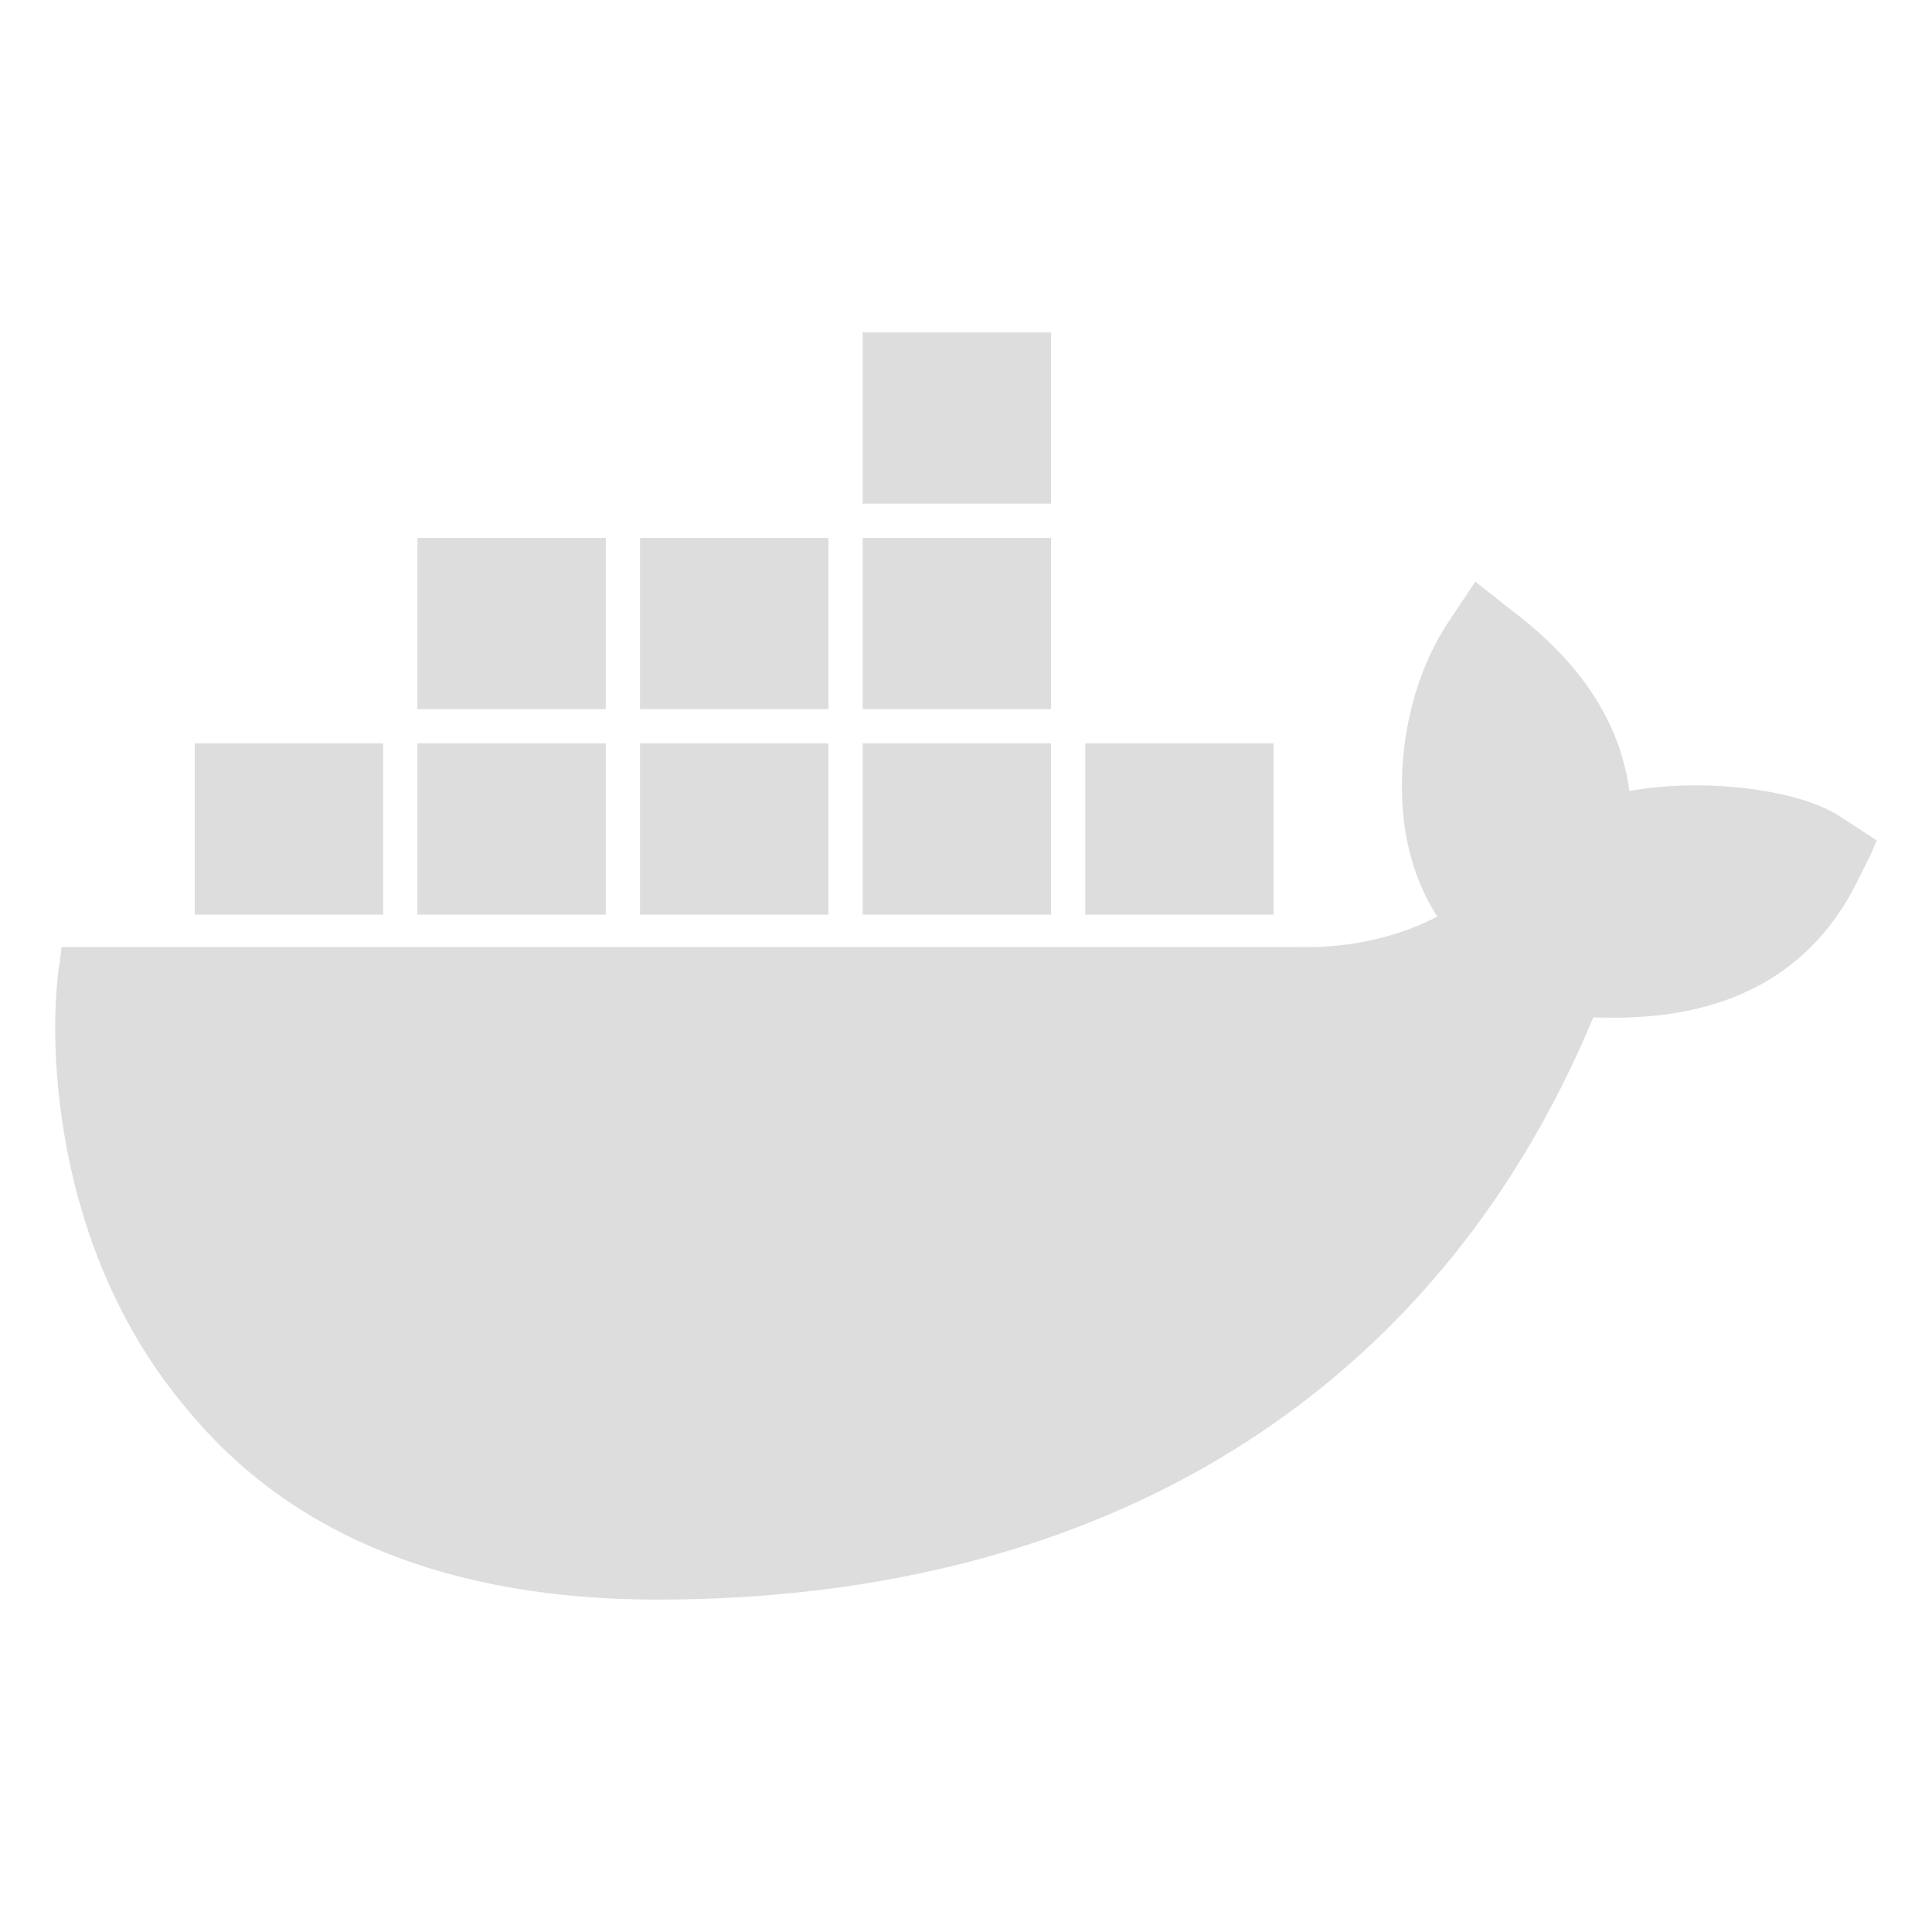 <?xml version="1.0" encoding="UTF-8" standalone="no"?>
<!-- Generator: Adobe Illustrator 21.0.2, SVG Export Plug-In . SVG Version: 6.00 Build 0)  -->

<svg
   xmlns:dc="http://purl.org/dc/elements/1.1/"
   xmlns:cc="http://creativecommons.org/ns#"
   xmlns:rdf="http://www.w3.org/1999/02/22-rdf-syntax-ns#"
   xmlns:svg="http://www.w3.org/2000/svg"
   xmlns="http://www.w3.org/2000/svg"
   xmlns:sodipodi="http://sodipodi.sourceforge.net/DTD/sodipodi-0.dtd"
   xmlns:inkscape="http://www.inkscape.org/namespaces/inkscape"
   version="1.1"
   id="Layer_1"
   x="0px"
   y="0px"
   viewBox="0 0 128 128"
   style="enable-background:new 0 0 128 128;"
   xml:space="preserve"
   sodipodi:docname="docker.svg"
   inkscape:version="0.92.4 (33fec40, 2019-01-16)"><defs
   id="defs9" /><sodipodi:namedview
   pagecolor="#ffffff"
   bordercolor="#666666"
   borderopacity="1"
   objecttolerance="10"
   gridtolerance="10"
   guidetolerance="10"
   inkscape:pageopacity="0"
   inkscape:pageshadow="2"
   inkscape:window-width="913"
   inkscape:window-height="736"
   id="namedview7"
   showgrid="false"
   inkscape:zoom="1.84375"
   inkscape:cx="55.239052"
   inkscape:cy="76.160873"
   inkscape:window-x="184"
   inkscape:window-y="143"
   inkscape:window-maximized="0"
   inkscape:current-layer="Layer_1" />
<style
   type="text/css"
   id="style2">
	.st0{fill:#ffffff;}
</style>
<path
   class="st0"
   d="M 40.135,46.982 H 27.655 V 35.637 h 12.48 z m 14.749,2.269 H 42.404 v 11.345 h 12.48 z m -14.749,0 H 27.655 V 60.596 H 40.135 Z M 54.884,35.637 H 42.404 V 46.982 H 54.884 Z M 69.633,22.022 H 57.153 V 33.367 H 69.633 Z M 84.382,49.251 H 71.902 v 11.345 h 12.48 z m -14.749,0 H 57.153 v 11.345 h 12.48 z m 0,-13.614 H 57.153 V 46.982 H 69.633 Z M 25.386,49.251 H 12.906 v 11.345 h 12.48 z m 18.153,56.727 c 29.75,0 51.685,-13.741 62.021,-38.574 4.034,0.126 12.732,0 17.27,-8.572 l 1.135,-2.269 0.378,-0.882 -2.521,-1.639 c -2.773,-1.765 -8.95,-2.521 -13.867,-1.639 -0.63,-4.538 -3.151,-8.446 -7.816,-11.976 l -2.395,-1.891 -1.765,2.647 c -2.269,3.404 -3.404,8.068 -3.025,12.606 0.126,1.639 0.63,4.412 2.269,6.933 -1.639,0.882 -4.916,2.143 -9.202,2.017 H 4.082 L 3.956,63.748 c -0.756,4.538 -0.756,18.783 8.446,29.624 6.933,8.446 17.522,12.606 31.137,12.606 z"
   id="path4"
   style="fill:#dddddd;fill-opacity:1;stroke-width:1.261"
   inkscape:connector-curvature="0"
   sodipodi:nodetypes="cccccccccccccccccccccccccccccccccccccccccccccsccccccccsccccccs" />
</svg>